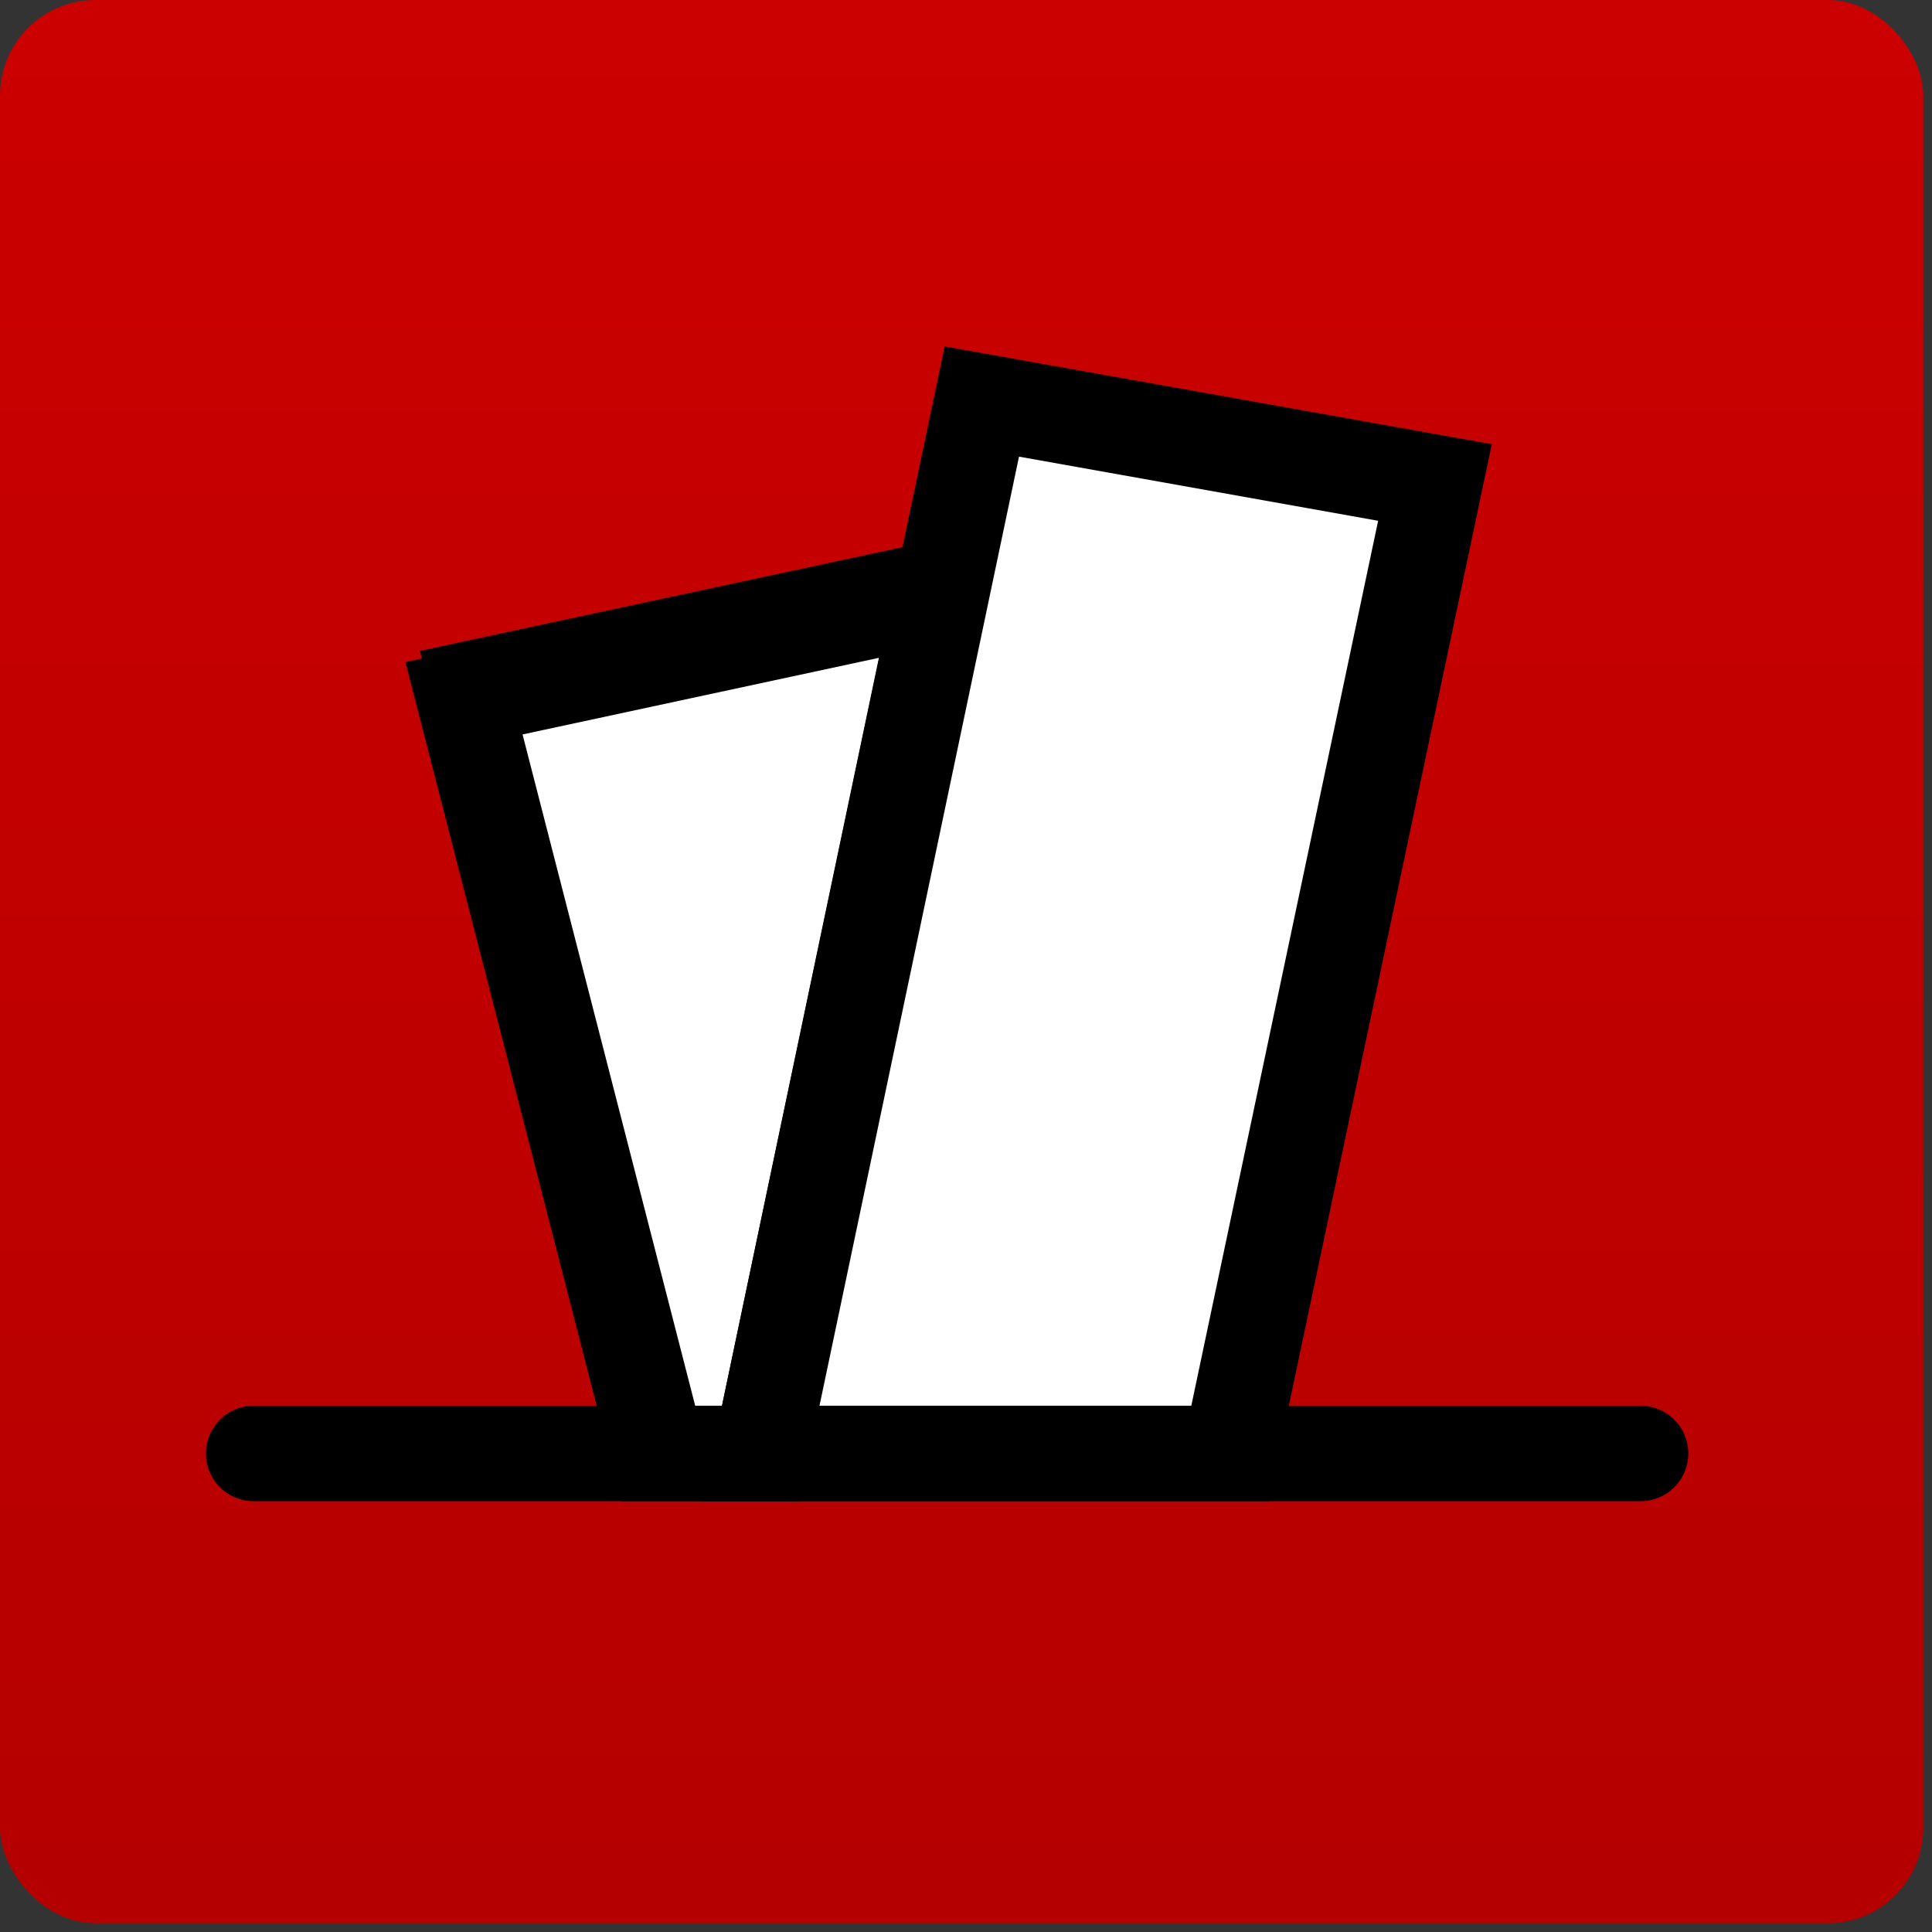 <svg xmlns="http://www.w3.org/2000/svg" width="81" height="81" viewBox="0 0 81 81" fill="none">
  <rect x="0" y="0" width="81" height="81" fill="#333333" stroke="none"/>
  <g clip-path="url(#clip0_360_1666)">
    <path d="M82.641 -2.09H-1.896V82.448H82.641V-2.09Z" fill="url(#paint0_linear_360_1666)"/>
    <path d="M37.024 25.324L29.773 60.471H33.26L40.806 24.51L37.024 25.324Z" fill="#D6D6D6"/>
    <path d="M28.204 60.471L20.061 28.807L40.047 24.51L32.502 60.471H28.204Z" stroke="black" stroke-width="4" stroke-miterlimit="10" stroke-linecap="round"/>
    <path d="M27.596 60.937L19.453 29.274L39.438 24.977L31.893 60.937H27.596Z" fill="white" stroke="black" stroke-width="4" stroke-miterlimit="10" stroke-linecap="round"/>
    <path d="M41.164 16.835L31.893 60.937H51.568L60.162 20.228L41.164 16.835Z" fill="white" stroke="black" stroke-width="4" stroke-miterlimit="10" stroke-linecap="round"/>
    <path d="M10.633 60.937H68.783" stroke="black" stroke-width="4" stroke-miterlimit="10" stroke-linecap="round"/>
  </g>
  <defs>
    <linearGradient id="paint0_linear_360_1666" x1="40.372" y1="-2.09" x2="40.372" y2="82.447" gradientUnits="userSpaceOnUse">
      <stop stop-color="#CC0000"/>
      <stop offset="1" stop-color="#B40000"/>
    </linearGradient>
    <clipPath id="clip0_360_1666">
      <rect width="80.633" height="80.633" rx="4" fill="white"/>
    </clipPath>
  </defs>
</svg>
